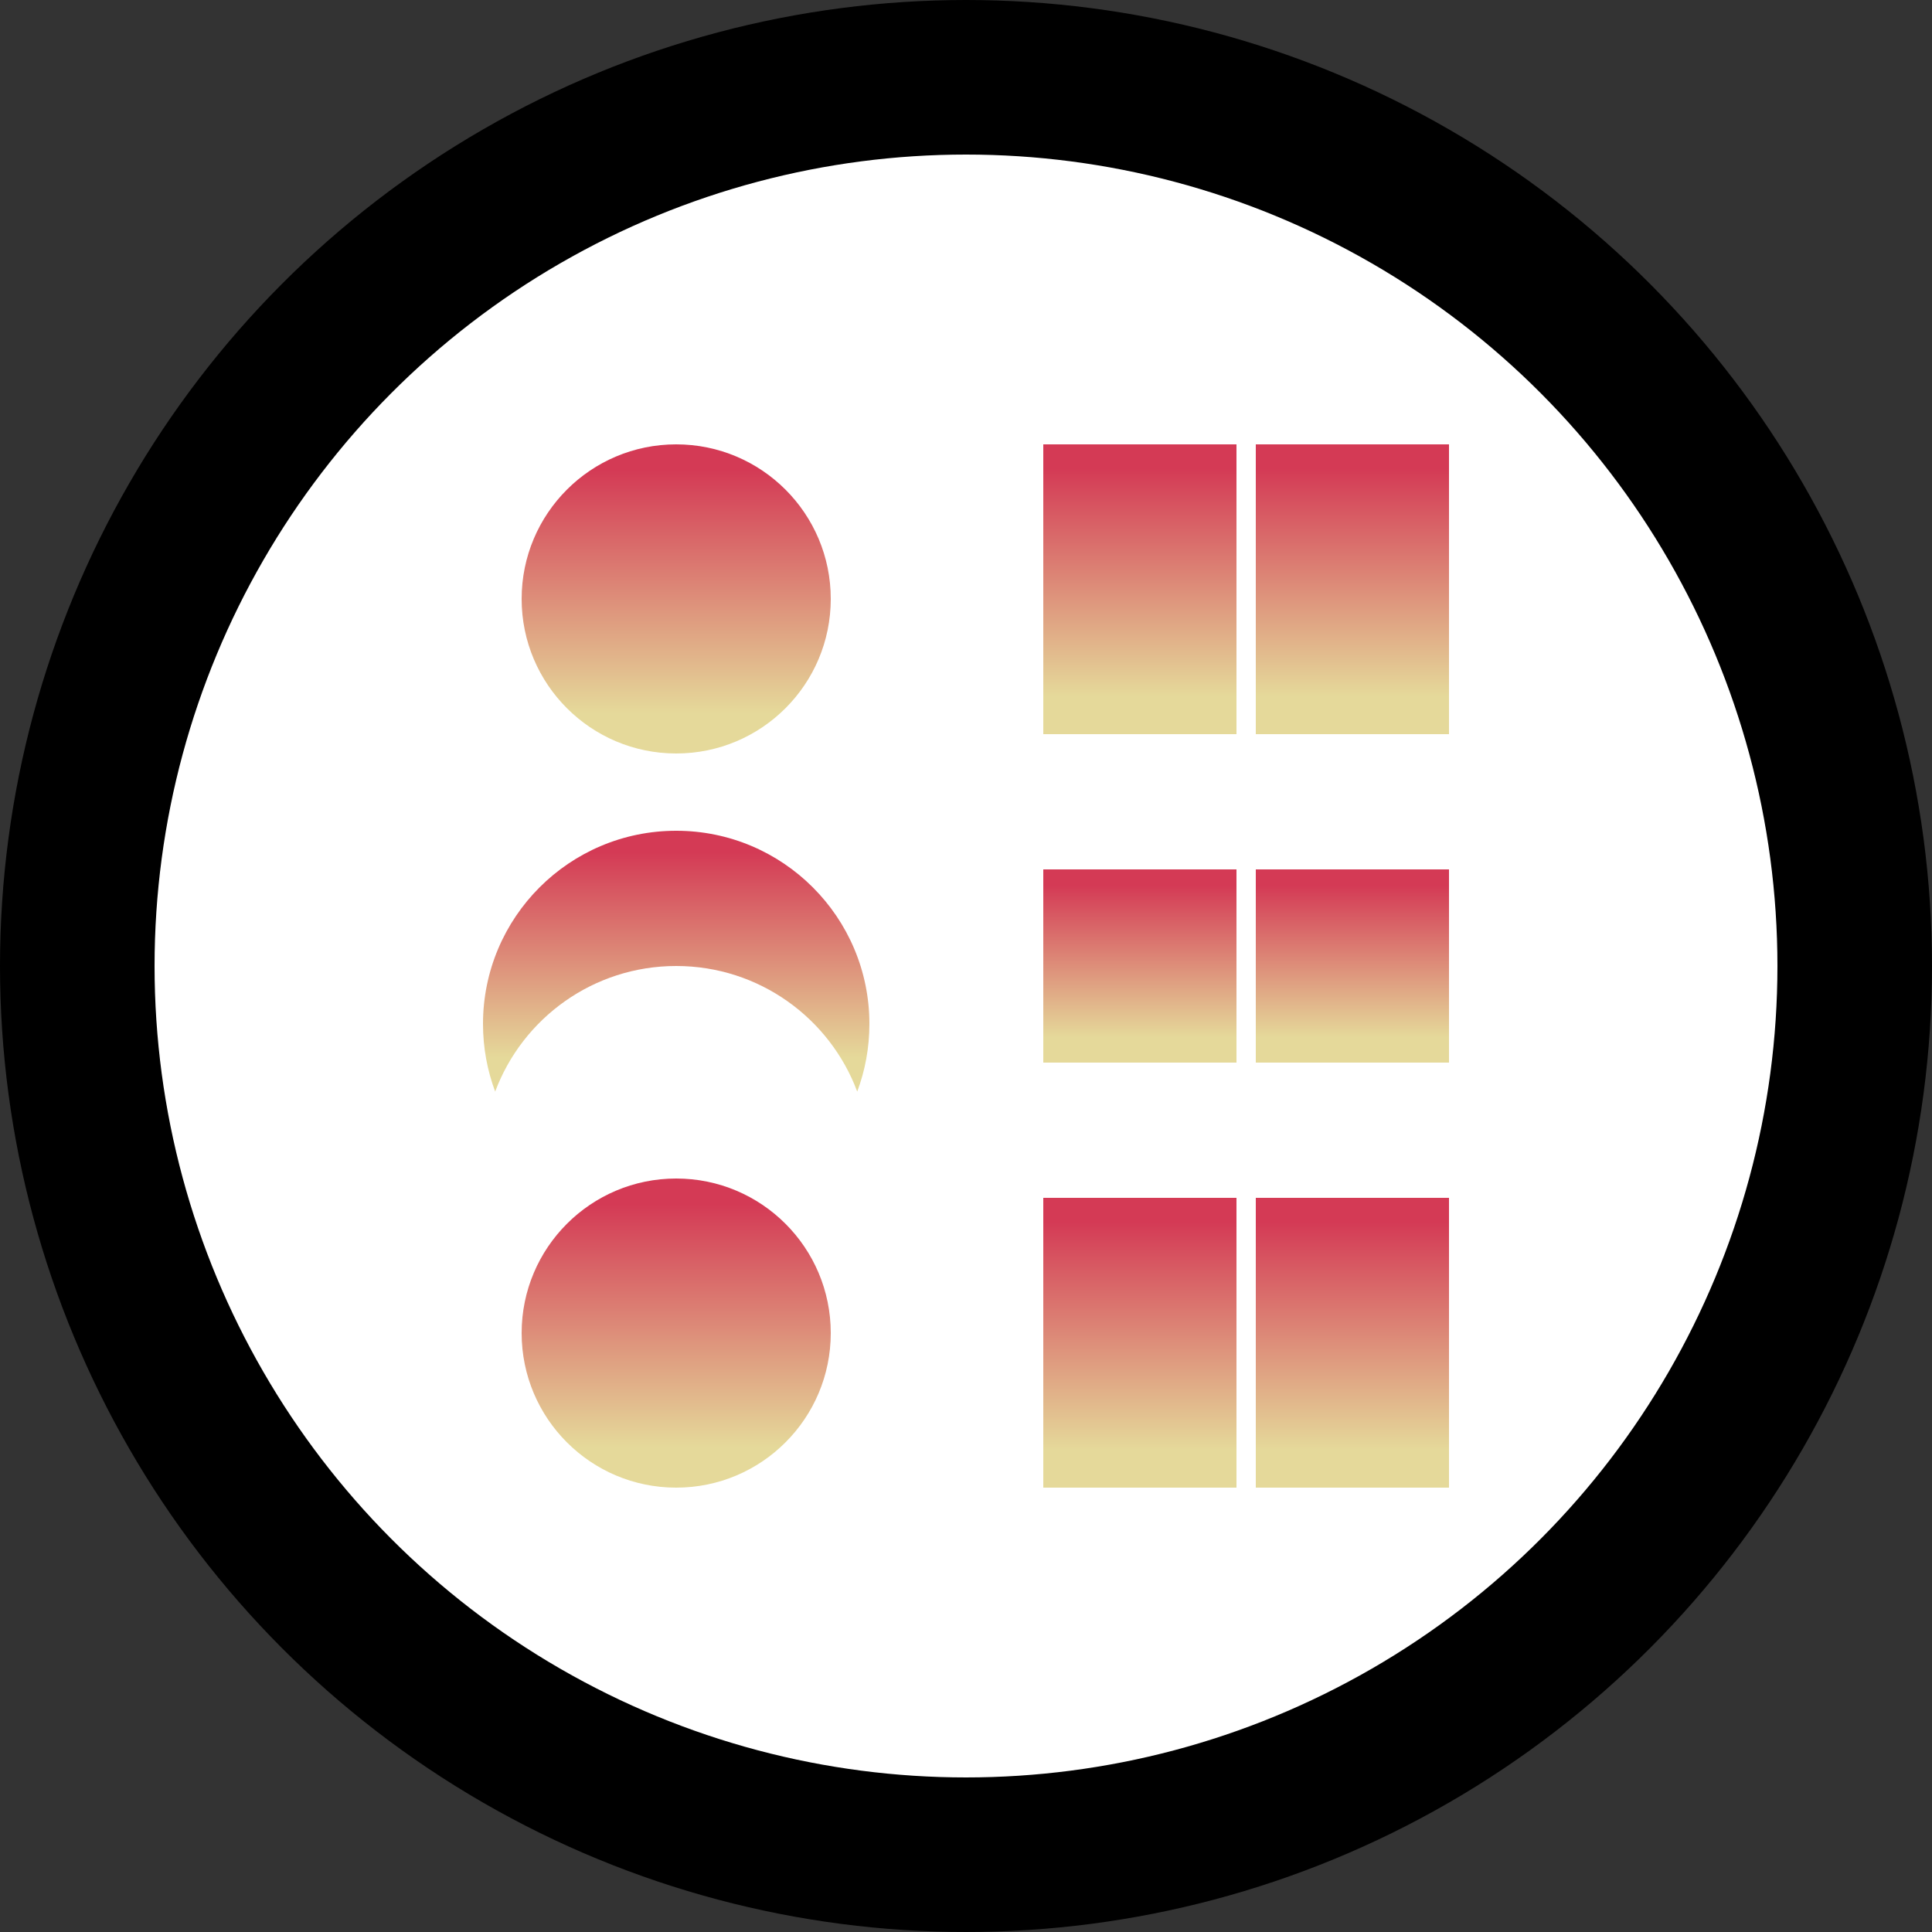 <svg width="100" height="100" viewBox="0 0 100 100" fill="none" xmlns="http://www.w3.org/2000/svg">
<rect x="0" y="0" width="100" height="100" fill="#333333" stroke="none"/>
<circle cx="50" cy="50" r="46" fill="white" stroke="black" stroke-width="8"/>
<path fill-rule="evenodd" clip-rule="evenodd" d="M44.37 56.5C44.778 55.411 45 54.231 45 53C45 47.477 40.523 43 35 43C29.477 43 25 47.477 25 53C25 54.231 25.223 55.411 25.63 56.5C27.048 52.703 30.709 50 35 50C39.291 50 42.952 52.703 44.37 56.5Z" fill="url(#paint0_linear_85_669)"/>
<circle cx="35" cy="69" r="8" fill="url(#paint1_linear_85_669)"/>
<circle cx="35" cy="31" r="8" fill="url(#paint2_linear_85_669)"/>
<rect x="54" y="23" width="10" height="15" fill="url(#paint3_linear_85_669)"/>
<rect x="54" y="45" width="10" height="10" fill="url(#paint4_linear_85_669)"/>
<rect x="65" y="45" width="10" height="10" fill="url(#paint5_linear_85_669)"/>
<rect x="54" y="62" width="10" height="15" fill="url(#paint6_linear_85_669)"/>
<rect x="65" y="62" width="10" height="15" fill="url(#paint7_linear_85_669)"/>
<rect x="65" y="23" width="10" height="15" fill="url(#paint8_linear_85_669)"/>
<defs>
<linearGradient id="paint0_linear_85_669" x1="35" y1="43" x2="35" y2="56.5" gradientUnits="userSpaceOnUse">
<stop offset="0.083" stop-color="#D43A55"/>
<stop offset="0.87" stop-color="#E5D99A"/>
</linearGradient>
<linearGradient id="paint1_linear_85_669" x1="35" y1="61" x2="35" y2="77" gradientUnits="userSpaceOnUse">
<stop offset="0.083" stop-color="#D43A55"/>
<stop offset="0.87" stop-color="#E5D99A"/>
</linearGradient>
<linearGradient id="paint2_linear_85_669" x1="35" y1="23" x2="35" y2="39" gradientUnits="userSpaceOnUse">
<stop offset="0.083" stop-color="#D43A55"/>
<stop offset="0.87" stop-color="#E5D99A"/>
</linearGradient>
<linearGradient id="paint3_linear_85_669" x1="59" y1="23" x2="59" y2="38" gradientUnits="userSpaceOnUse">
<stop offset="0.083" stop-color="#D43A55"/>
<stop offset="0.87" stop-color="#E5D99A"/>
</linearGradient>
<linearGradient id="paint4_linear_85_669" x1="59" y1="45" x2="59" y2="55" gradientUnits="userSpaceOnUse">
<stop offset="0.083" stop-color="#D43A55"/>
<stop offset="0.87" stop-color="#E5D99A"/>
</linearGradient>
<linearGradient id="paint5_linear_85_669" x1="70" y1="45" x2="70" y2="55" gradientUnits="userSpaceOnUse">
<stop offset="0.083" stop-color="#D43A55"/>
<stop offset="0.87" stop-color="#E5D99A"/>
</linearGradient>
<linearGradient id="paint6_linear_85_669" x1="59" y1="62" x2="59" y2="77" gradientUnits="userSpaceOnUse">
<stop offset="0.083" stop-color="#D43A55"/>
<stop offset="0.87" stop-color="#E5D99A"/>
</linearGradient>
<linearGradient id="paint7_linear_85_669" x1="70" y1="62" x2="70" y2="77" gradientUnits="userSpaceOnUse">
<stop offset="0.083" stop-color="#D43A55"/>
<stop offset="0.87" stop-color="#E5D99A"/>
</linearGradient>
<linearGradient id="paint8_linear_85_669" x1="70" y1="23" x2="70" y2="38" gradientUnits="userSpaceOnUse">
<stop offset="0.083" stop-color="#D43A55"/>
<stop offset="0.87" stop-color="#E5D99A"/>
</linearGradient>
</defs>
</svg>
